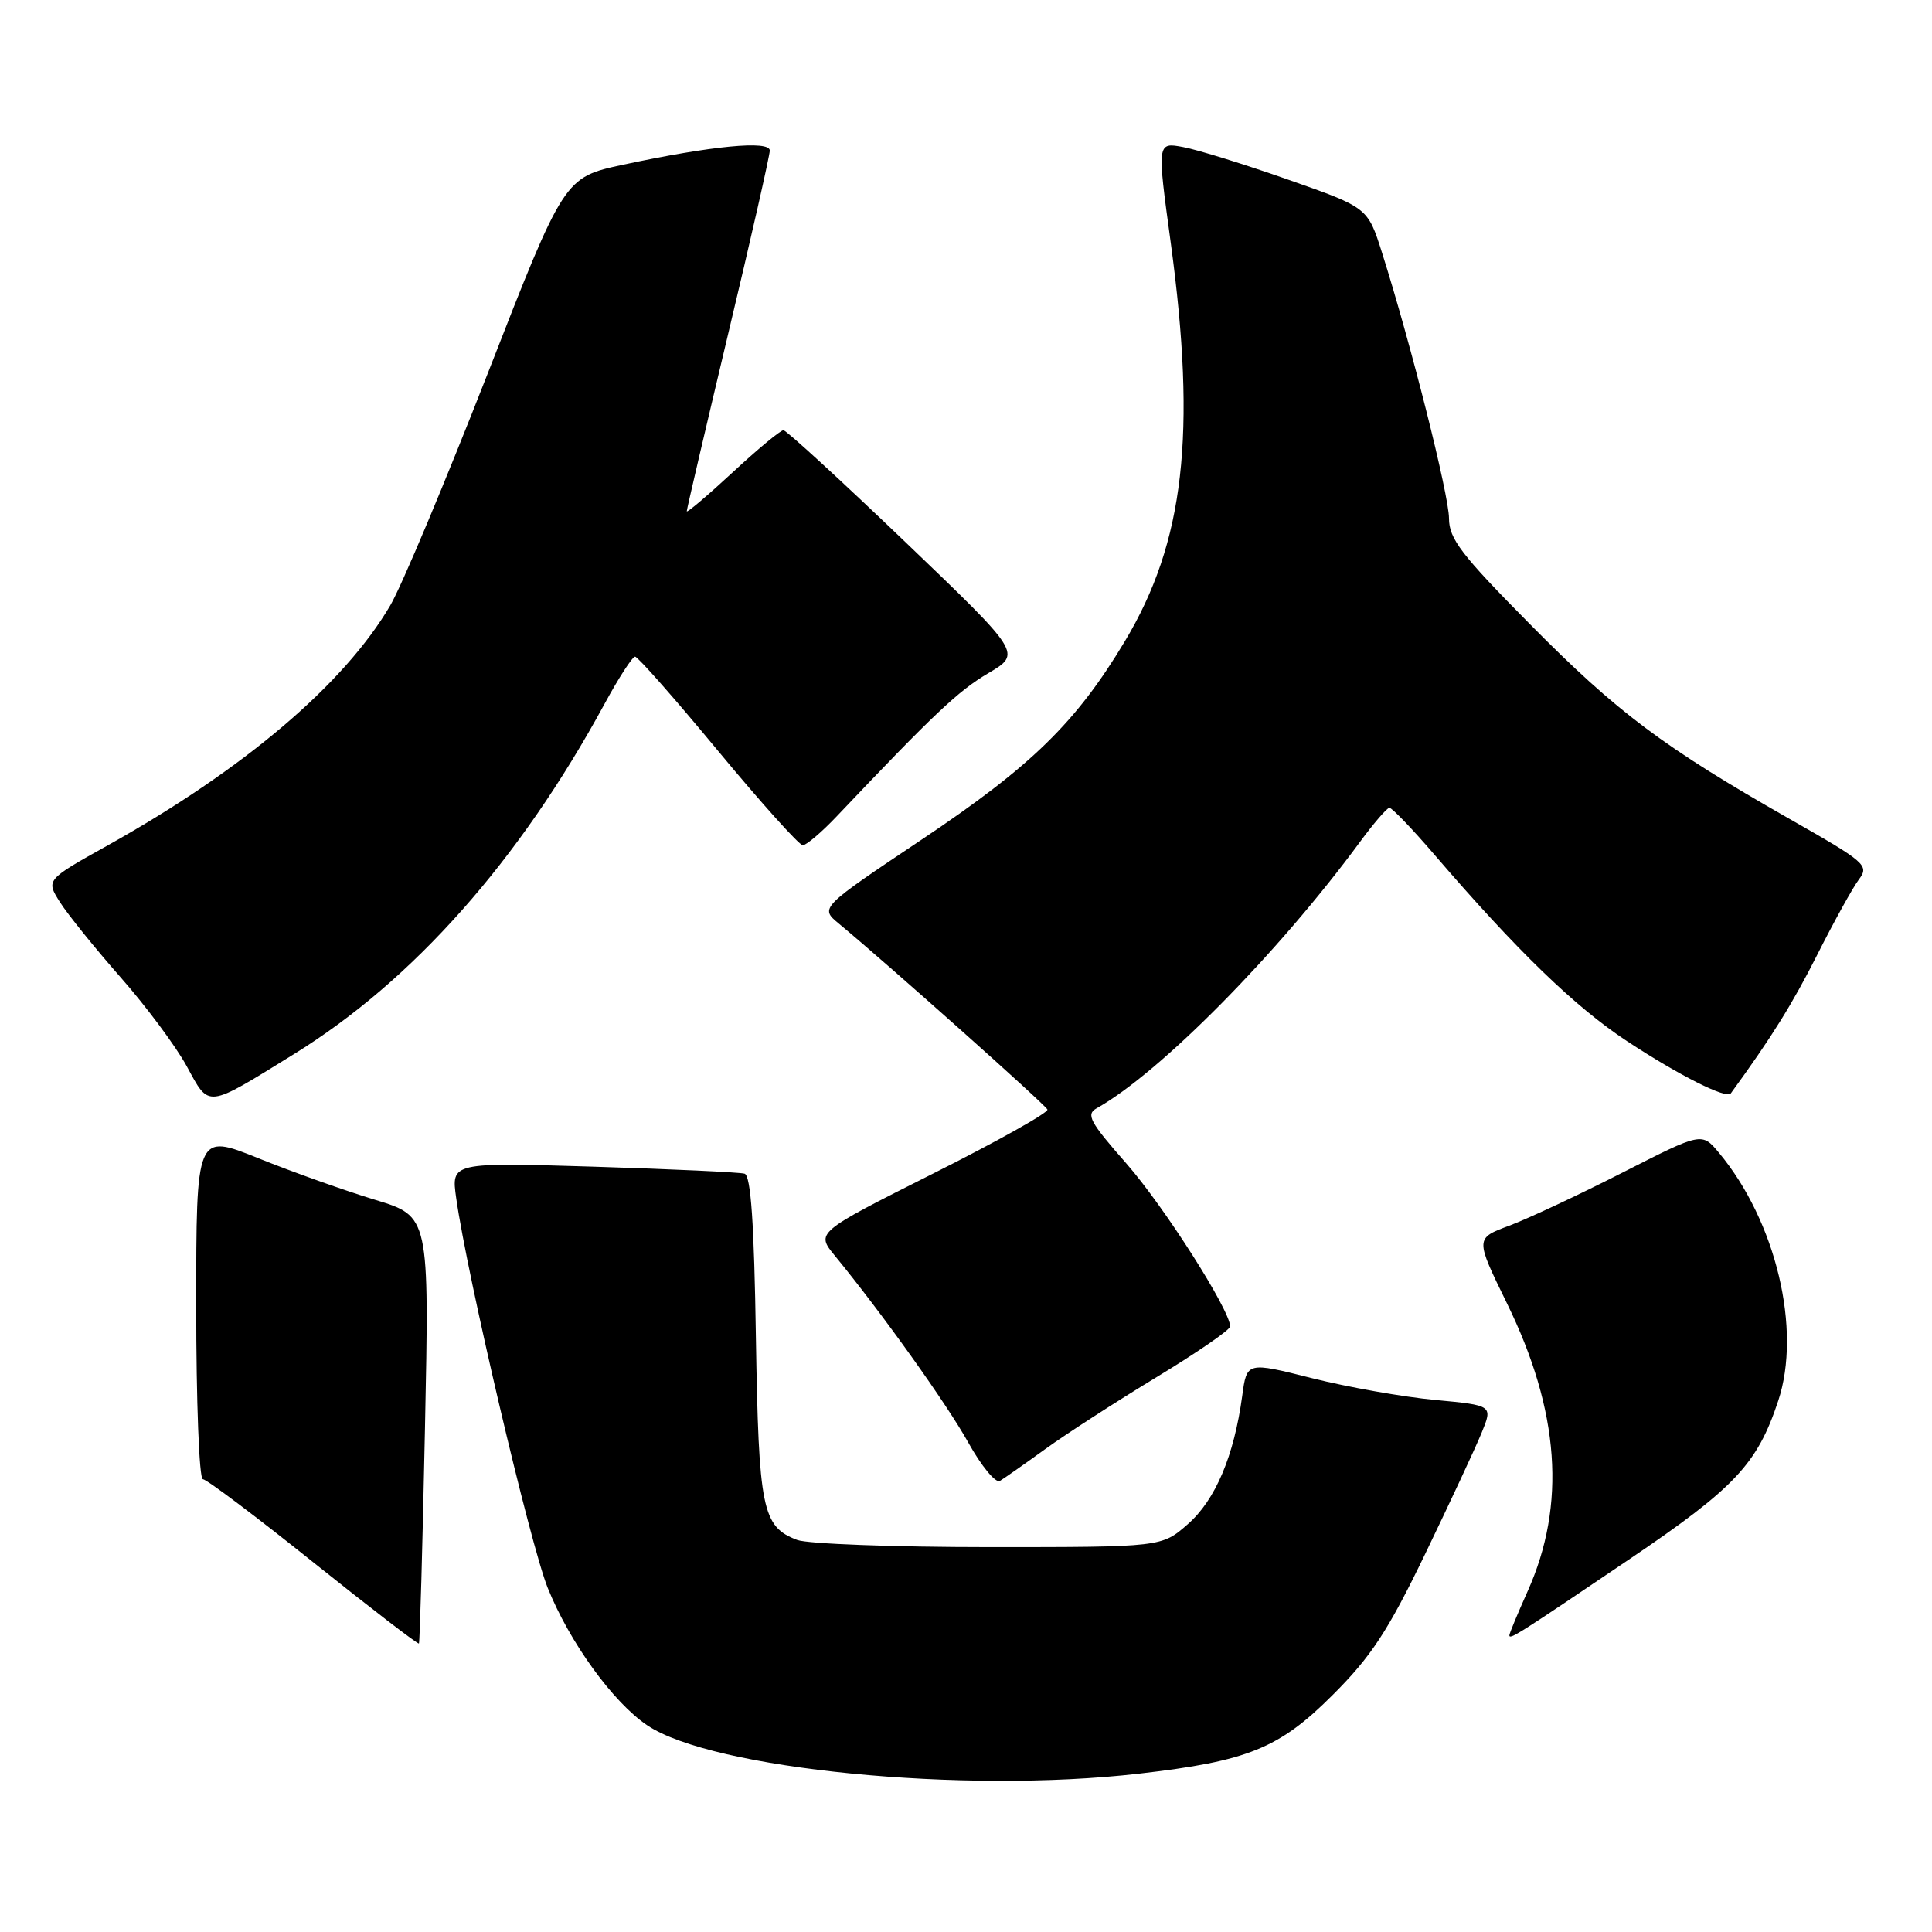 <?xml version="1.0" encoding="UTF-8" standalone="no"?>
<!DOCTYPE svg PUBLIC "-//W3C//DTD SVG 1.1//EN" "http://www.w3.org/Graphics/SVG/1.1/DTD/svg11.dtd" >
<svg xmlns="http://www.w3.org/2000/svg" xmlns:xlink="http://www.w3.org/1999/xlink" version="1.1" viewBox="0 0 256 256">
 <g >
 <path fill="currentColor"
d=" M 150.90 235.02 C 165.36 233.36 169.51 231.67 176.58 224.60 C 181.70 219.49 183.91 216.11 188.83 205.93 C 192.13 199.09 195.50 191.86 196.32 189.86 C 197.81 186.22 197.81 186.22 190.15 185.50 C 185.94 185.11 178.61 183.81 173.86 182.62 C 165.21 180.44 165.21 180.44 164.60 184.97 C 163.52 192.92 161.05 198.75 157.40 201.95 C 153.93 205.00 153.93 205.00 131.03 205.00 C 118.44 205.00 107.00 204.57 105.63 204.05 C 100.99 202.29 100.53 200.00 100.16 177.19 C 99.93 162.11 99.49 155.77 98.66 155.52 C 98.02 155.33 89.01 154.91 78.64 154.59 C 59.78 154.02 59.78 154.02 60.45 158.76 C 61.89 169.00 70.25 204.61 72.57 210.39 C 75.45 217.57 81.23 225.57 85.76 228.61 C 94.39 234.43 127.60 237.70 150.90 235.02 Z  M 56.31 189.33 C 56.89 161.16 56.89 161.16 49.70 158.98 C 45.74 157.78 38.79 155.31 34.25 153.48 C 26.00 150.16 26.00 150.16 26.00 173.08 C 26.00 185.69 26.39 196.00 26.88 196.00 C 27.36 196.00 33.95 200.96 41.52 207.02 C 49.10 213.08 55.39 217.92 55.51 217.77 C 55.63 217.62 55.99 204.82 56.31 189.33 Z  M 215.85 206.64 C 229.89 197.14 232.84 194.01 235.62 185.63 C 238.76 176.20 235.33 161.83 227.78 152.76 C 225.50 150.02 225.50 150.02 215.00 155.37 C 209.22 158.32 202.47 161.48 199.98 162.41 C 195.47 164.09 195.47 164.09 199.66 172.66 C 206.67 186.97 207.56 199.40 202.41 210.87 C 201.09 213.82 200.00 216.44 200.00 216.68 C 200.00 217.31 201.09 216.62 215.85 206.64 Z  M 138.50 192.01 C 141.25 190.02 147.89 185.73 153.25 182.48 C 158.61 179.23 163.00 176.21 163.00 175.76 C 163.00 173.61 154.23 159.84 149.24 154.16 C 144.38 148.63 143.86 147.66 145.33 146.84 C 153.69 142.16 169.33 126.34 180.19 111.58 C 182.01 109.10 183.77 107.06 184.10 107.04 C 184.43 107.02 187.12 109.81 190.07 113.25 C 201.01 125.98 208.68 133.41 215.59 137.96 C 222.49 142.50 228.78 145.66 229.34 144.88 C 234.73 137.48 237.49 133.05 240.80 126.50 C 243.02 122.10 245.50 117.62 246.31 116.54 C 247.71 114.67 247.24 114.27 237.14 108.52 C 220.44 99.01 214.28 94.40 202.75 82.73 C 193.62 73.50 192.00 71.39 192.00 68.68 C 191.99 65.57 186.93 45.48 183.13 33.50 C 181.23 27.50 181.23 27.50 170.73 23.82 C 164.96 21.79 158.68 19.84 156.78 19.49 C 153.31 18.84 153.31 18.84 155.13 32.17 C 158.57 57.53 156.93 71.84 149.05 84.97 C 142.59 95.74 136.68 101.51 122.16 111.23 C 108.62 120.29 108.62 120.29 111.16 122.39 C 117.79 127.89 138.53 146.38 138.79 147.02 C 138.95 147.42 132.11 151.25 123.59 155.53 C 108.10 163.32 108.10 163.32 110.64 166.41 C 116.94 174.10 125.43 185.99 128.31 191.16 C 130.05 194.28 131.93 196.56 132.49 196.23 C 133.04 195.90 135.75 194.00 138.50 192.01 Z  M 38.91 139.70 C 54.74 129.92 68.79 114.08 80.11 93.26 C 81.97 89.83 83.79 87.02 84.15 87.01 C 84.51 87.01 89.46 92.62 95.15 99.50 C 100.84 106.37 105.89 111.99 106.37 112.00 C 106.84 112.00 108.87 110.28 110.87 108.17 C 123.74 94.60 126.97 91.55 130.94 89.21 C 135.38 86.59 135.38 86.59 119.94 71.80 C 111.45 63.67 104.19 57.01 103.81 57.01 C 103.43 57.00 100.39 59.52 97.06 62.61 C 93.73 65.69 91.00 68.00 91.00 67.74 C 91.00 67.47 93.48 56.87 96.50 44.18 C 99.53 31.49 102.00 20.58 102.00 19.95 C 102.00 18.57 94.30 19.32 82.59 21.82 C 74.76 23.50 74.76 23.50 64.60 49.55 C 59.00 63.87 53.21 77.67 51.72 80.21 C 45.60 90.66 32.34 101.92 14.29 112.01 C 6.08 116.59 6.08 116.59 7.95 119.55 C 8.98 121.17 12.59 125.65 15.98 129.50 C 19.37 133.35 23.31 138.65 24.75 141.29 C 27.78 146.85 27.22 146.92 38.91 139.70 Z "/>
</g>
</svg>
